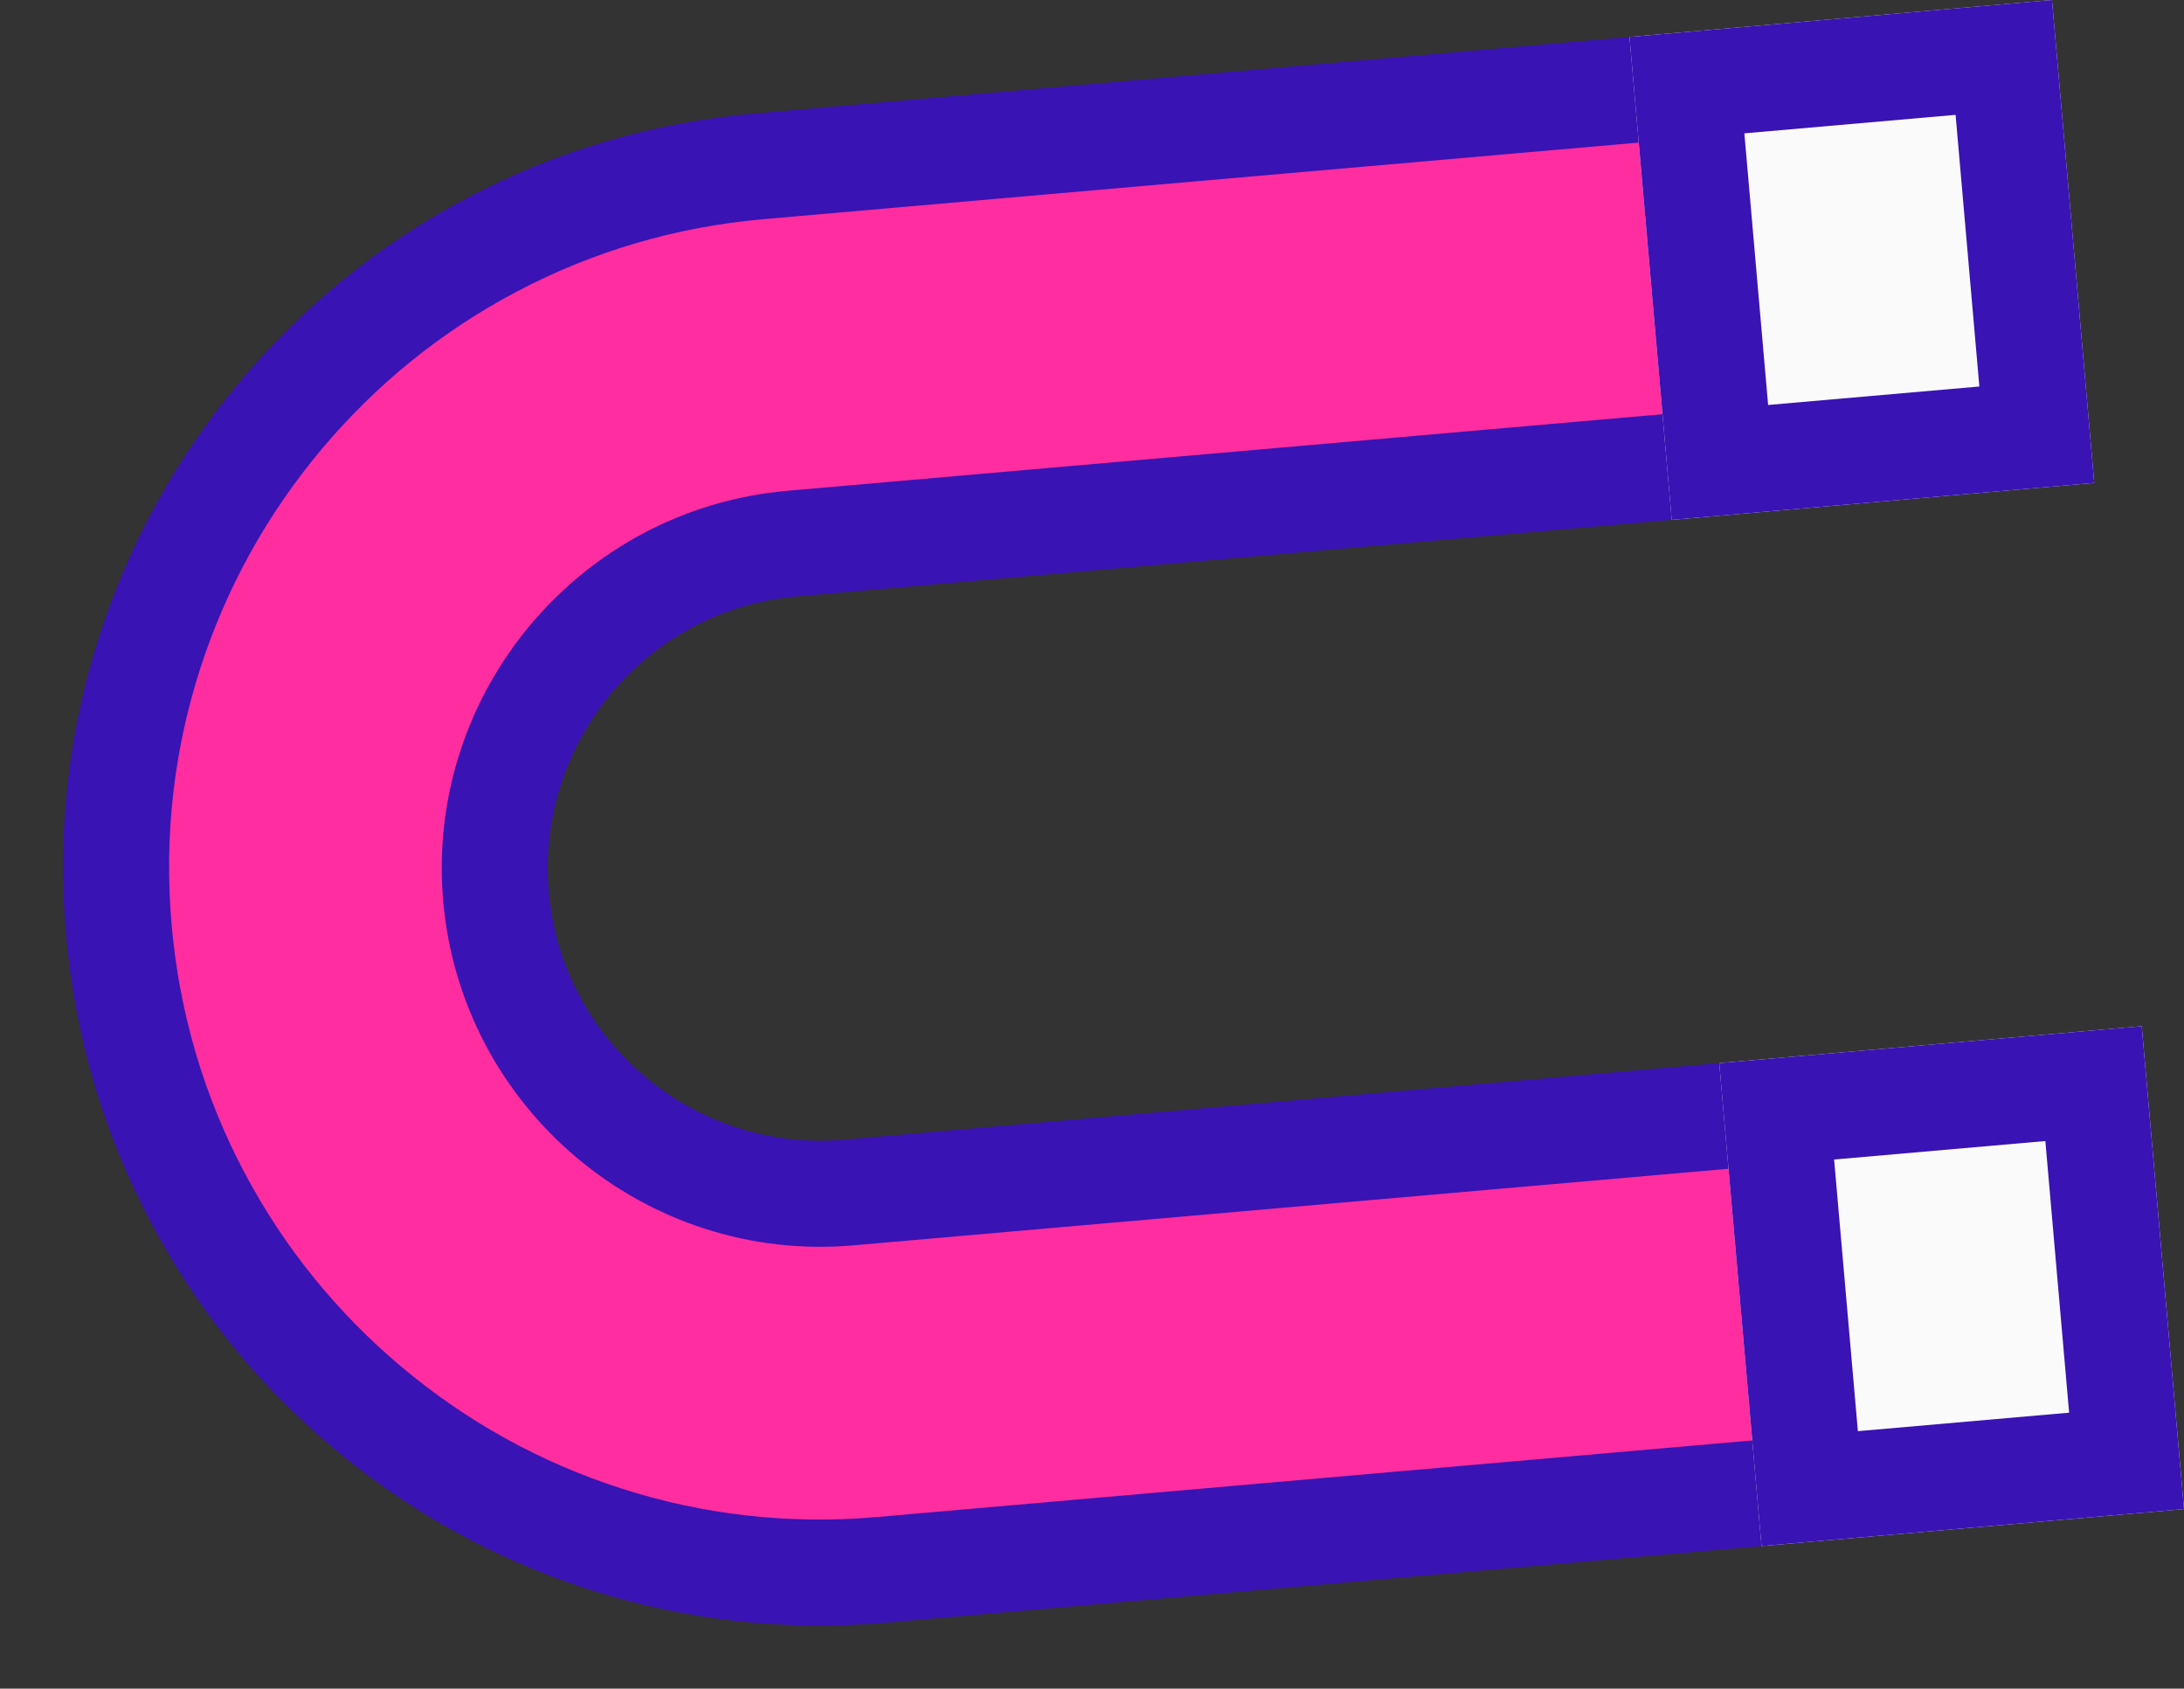 <svg xmlns="http://www.w3.org/2000/svg" viewBox="0 0 72.1 55.737">
  <rect x="0" y="0" width="72.1" height="55.737" fill="#333333" stroke="none"/>
  <defs>
    <style>
      .cls-1 {
        fill: #ff2d9f;
      }

      .cls-2 {
        fill: #fafafa;
        stroke: #3913b3;
        stroke-width: 3.5px;
      }

      .cls-3, .cls-4 {
        stroke: none;
      }

      .cls-4 {
        fill: #3913b3;
      }

      .cls-5 {
        fill: none;
      }
    </style>
  </defs>
  <g id="Group_3383" data-name="Group 3383" transform="translate(-19197.888 2417.308) rotate(-5)">
    <g id="Subtraction_74" data-name="Subtraction 74" class="cls-1" transform="translate(19335 -736)">
      <path class="cls-3" d="M 66.25 55.251 L 25 55.251 C 21.861 55.251 18.817 54.636 15.951 53.424 C 13.182 52.253 10.696 50.577 8.56 48.441 C 6.424 46.305 4.747 43.818 3.576 41.05 C 2.364 38.185 1.75 35.14 1.75 32 C 1.75 28.86 2.364 25.815 3.576 22.951 C 4.748 20.182 6.424 17.696 8.56 15.56 C 10.696 13.424 13.182 11.748 15.951 10.577 C 18.815 9.365 21.86 8.75 25 8.75 L 66.25 8.75 L 66.25 21.25 L 25 21.25 C 19.073 21.25 14.25 26.073 14.25 32 C 14.25 37.928 19.073 42.75 25 42.75 L 66.25 42.75 L 66.25 55.251 Z"/>
      <path class="cls-4" d="M 64.5 53.501 L 64.5 44.5 L 25 44.5 C 18.108 44.5 12.5 38.893 12.5 32 C 12.5 25.108 18.108 19.5 25 19.5 L 64.5 19.5 L 64.5 10.5 L 25 10.5 C 22.095 10.5 19.28 11.068 16.633 12.188 C 14.073 13.271 11.773 14.822 9.797 16.797 C 7.822 18.773 6.271 21.073 5.188 23.632 C 4.068 26.28 3.5 29.095 3.5 32 C 3.5 34.905 4.068 37.72 5.188 40.368 C 6.271 42.928 7.822 45.228 9.797 47.203 C 11.773 49.179 14.073 50.73 16.633 51.812 C 19.282 52.933 22.097 53.501 25 53.501 L 64.5 53.501 M 68 57.001 L 25 57.001 C 21.626 57.001 18.352 56.34 15.269 55.036 C 12.292 53.777 9.618 51.974 7.322 49.678 C 5.026 47.382 3.224 44.708 1.965 41.731 C 0.661 38.65 2.178955128329108e-06 35.376 2.178955128329108e-06 32 C 2.178955128329108e-06 28.624 0.661 25.35 1.965 22.269 C 3.224 19.292 5.027 16.618 7.322 14.323 C 9.618 12.027 12.292 10.224 15.269 8.965 C 18.35 7.661 21.624 7 25 7 L 68 7 L 68 23 L 25 23 C 20.038 23 16 27.038 16 32 C 16 36.963 20.038 41 25 41 L 68 41 L 68 57 L 68 57.001 Z"/>
    </g>
    <g id="Rectangle_1166" data-name="Rectangle 1166" class="cls-2" transform="translate(19389 -729)">
      <rect class="cls-3" width="14" height="16"/>
      <rect class="cls-5" x="1.75" y="1.75" width="10.5" height="12.5"/>
    </g>
    <g id="Rectangle_1169" data-name="Rectangle 1169" class="cls-2" transform="translate(19389 -695)">
      <rect class="cls-3" width="14" height="16"/>
      <rect class="cls-5" x="1.75" y="1.75" width="10.5" height="12.5"/>
    </g>
  </g>
</svg>
